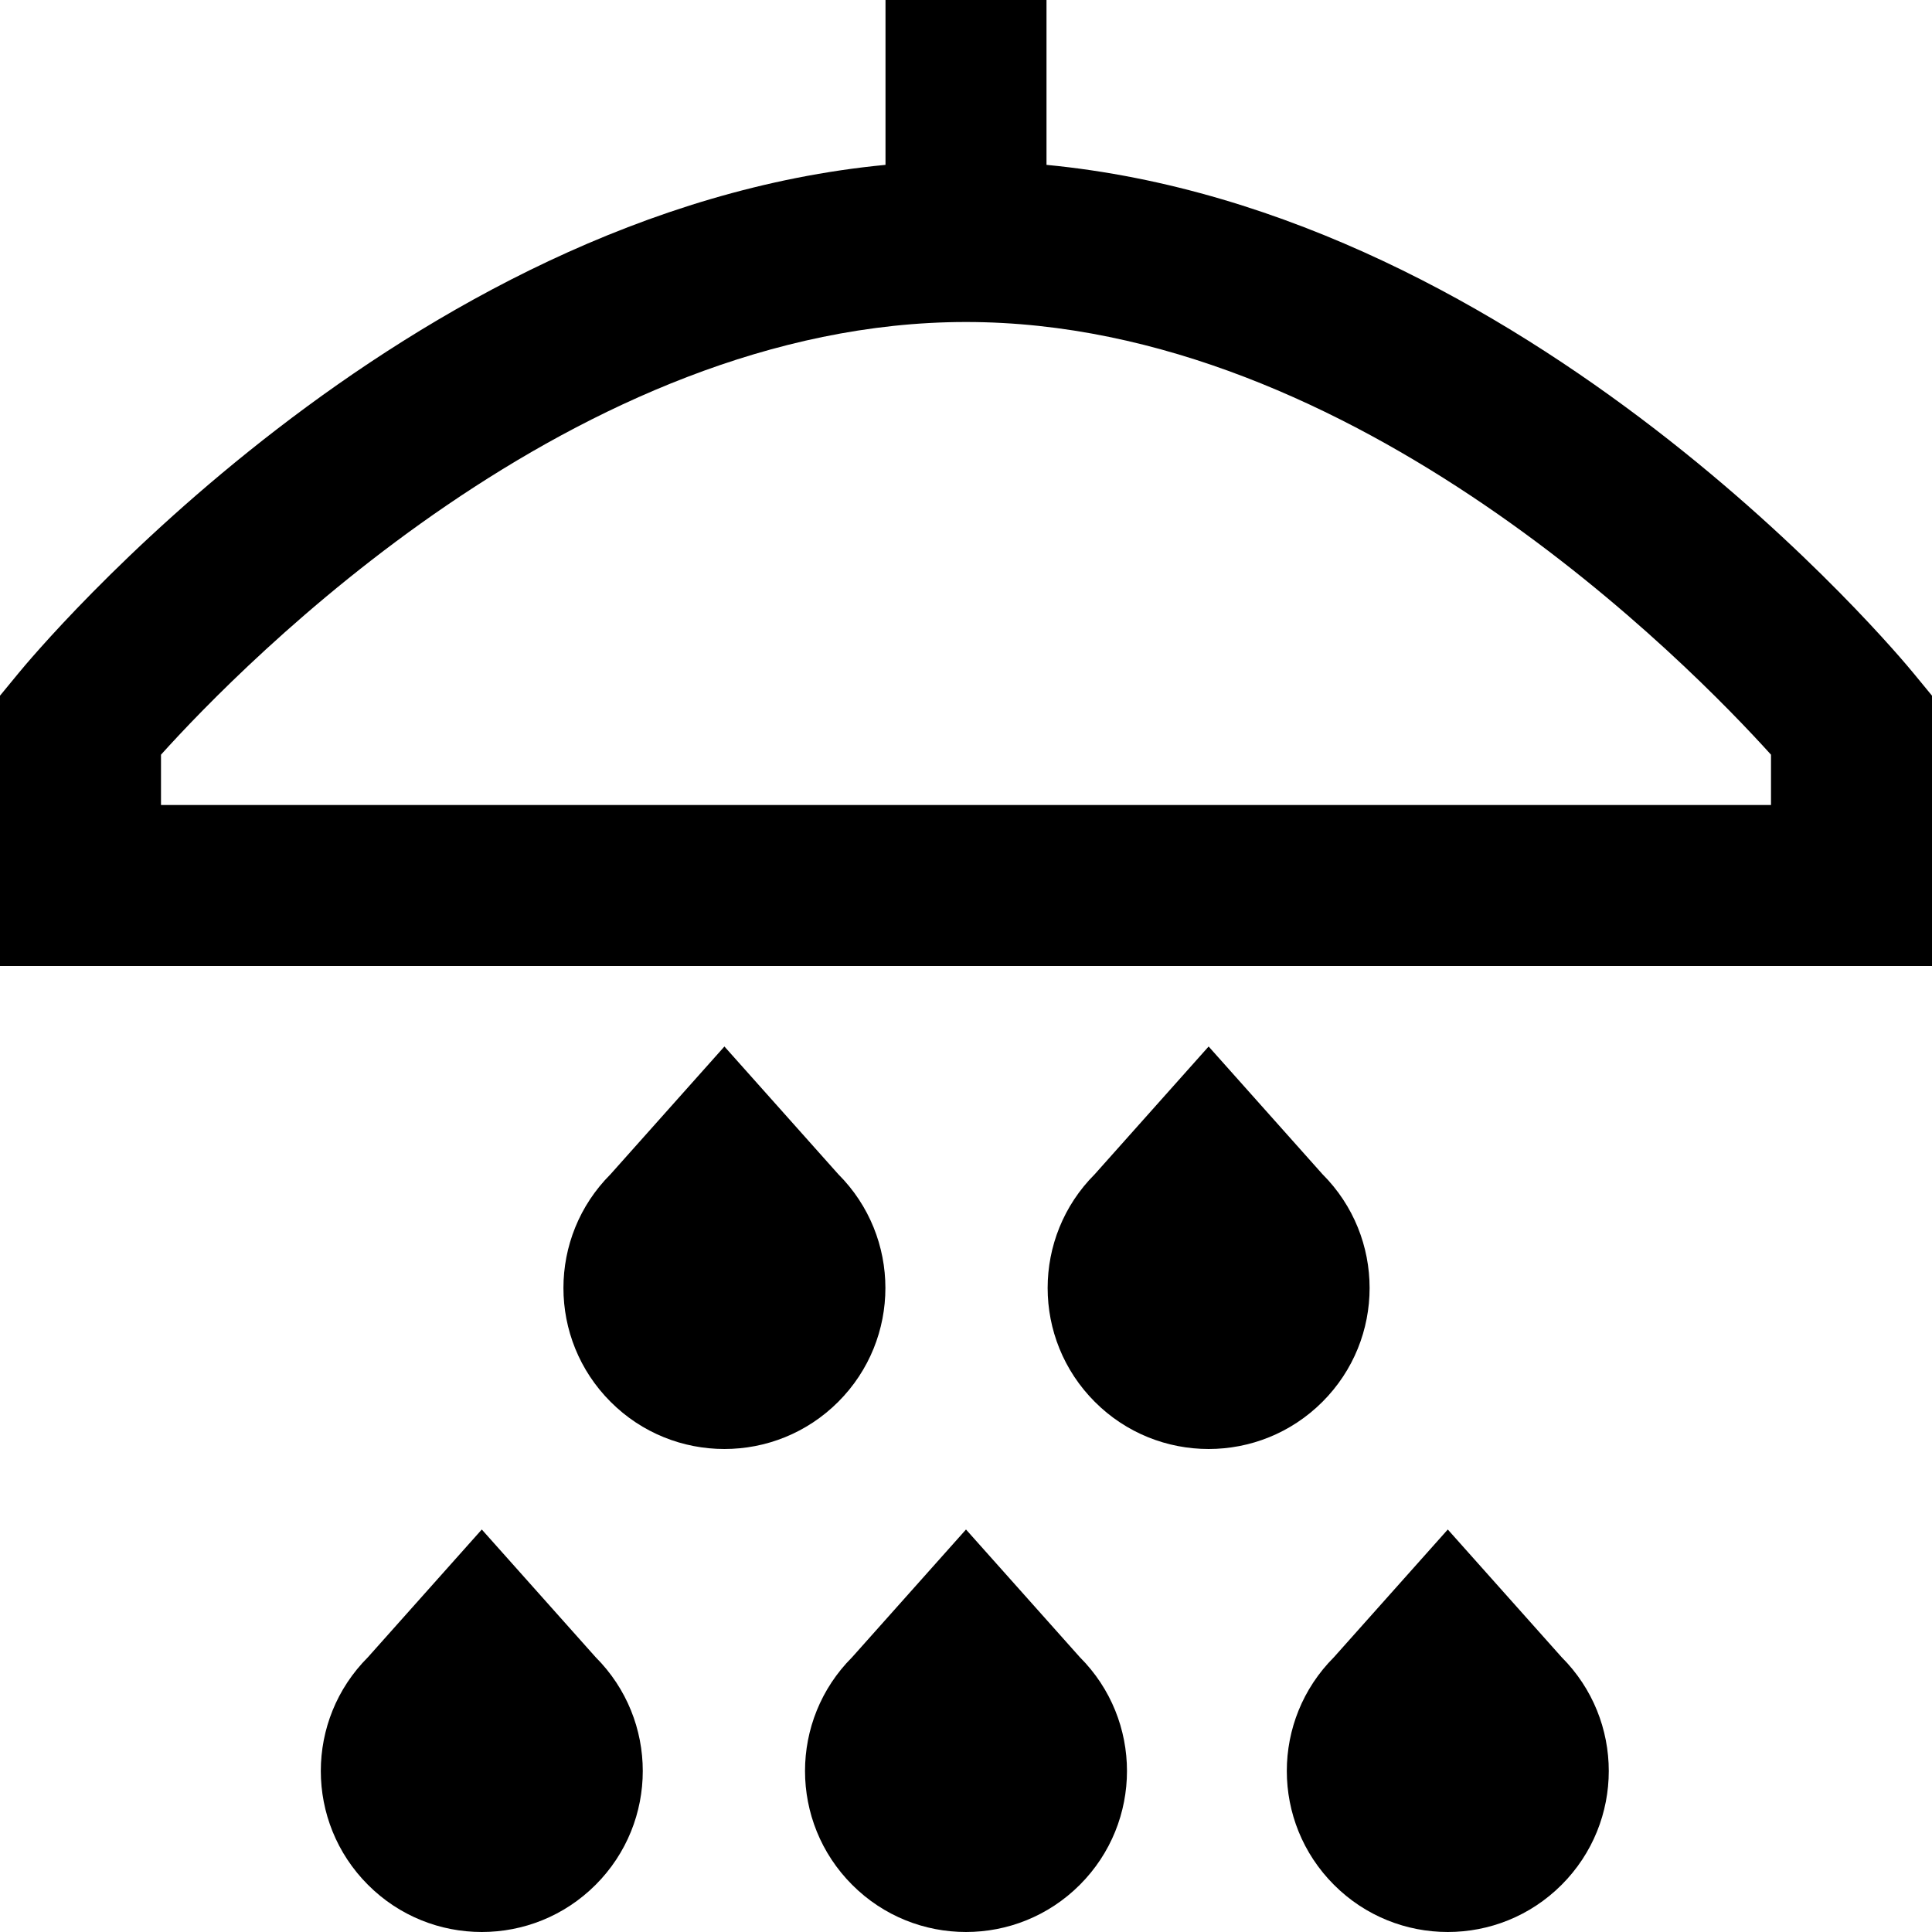 <?xml version="1.0" encoding="UTF-8"?>
<svg xmlns="http://www.w3.org/2000/svg" id="Layer_1" data-name="Layer 1" viewBox="0 0 24 24">
  <path d="m23.773,8.366c-.202-.247-4.783-5.745-10.773-6.318V0h-2v2.048C5.01,2.621.429,8.119.227,8.366l-.227.276v3.358h24v-3.358l-.227-.276Zm-1.773,1.634H2v-.625c.998-1.108,5.156-5.375,10-5.375s8.999,4.268,10,5.375v.625Zm-2.601,10.586c.781.781.781,2.047,0,2.828-.391.391-.902.586-1.414.586-.512,0-1.024-.195-1.414-.586-.781-.781-.781-2.047,0-2.828l1.414-1.586,1.414,1.586Zm-5.985,0c.781.781.781,2.047,0,2.828-.391.391-.902.586-1.414.586-.512,0-1.024-.195-1.414-.586-.781-.781-.781-2.047,0-2.828l1.414-1.586,1.414,1.586Zm-6.015,0c.781.781.781,2.047,0,2.828-.391.391-.902.586-1.414.586-.512,0-1.024-.195-1.414-.586-.781-.781-.781-2.047,0-2.828l1.414-1.586,1.414,1.586Zm9.029-3.172c-.391.391-.902.586-1.414.586-.512,0-1.024-.195-1.414-.586-.781-.781-.781-2.047,0-2.828l1.414-1.586,1.414,1.586c.781.781.781,2.047,0,2.828Zm-6.015,0c-.391.391-.902.586-1.414.586-.512,0-1.024-.195-1.414-.586-.781-.781-.781-2.047,0-2.828l1.414-1.586,1.414,1.586c.781.781.781,2.047,0,2.828Z"/>
</svg>
